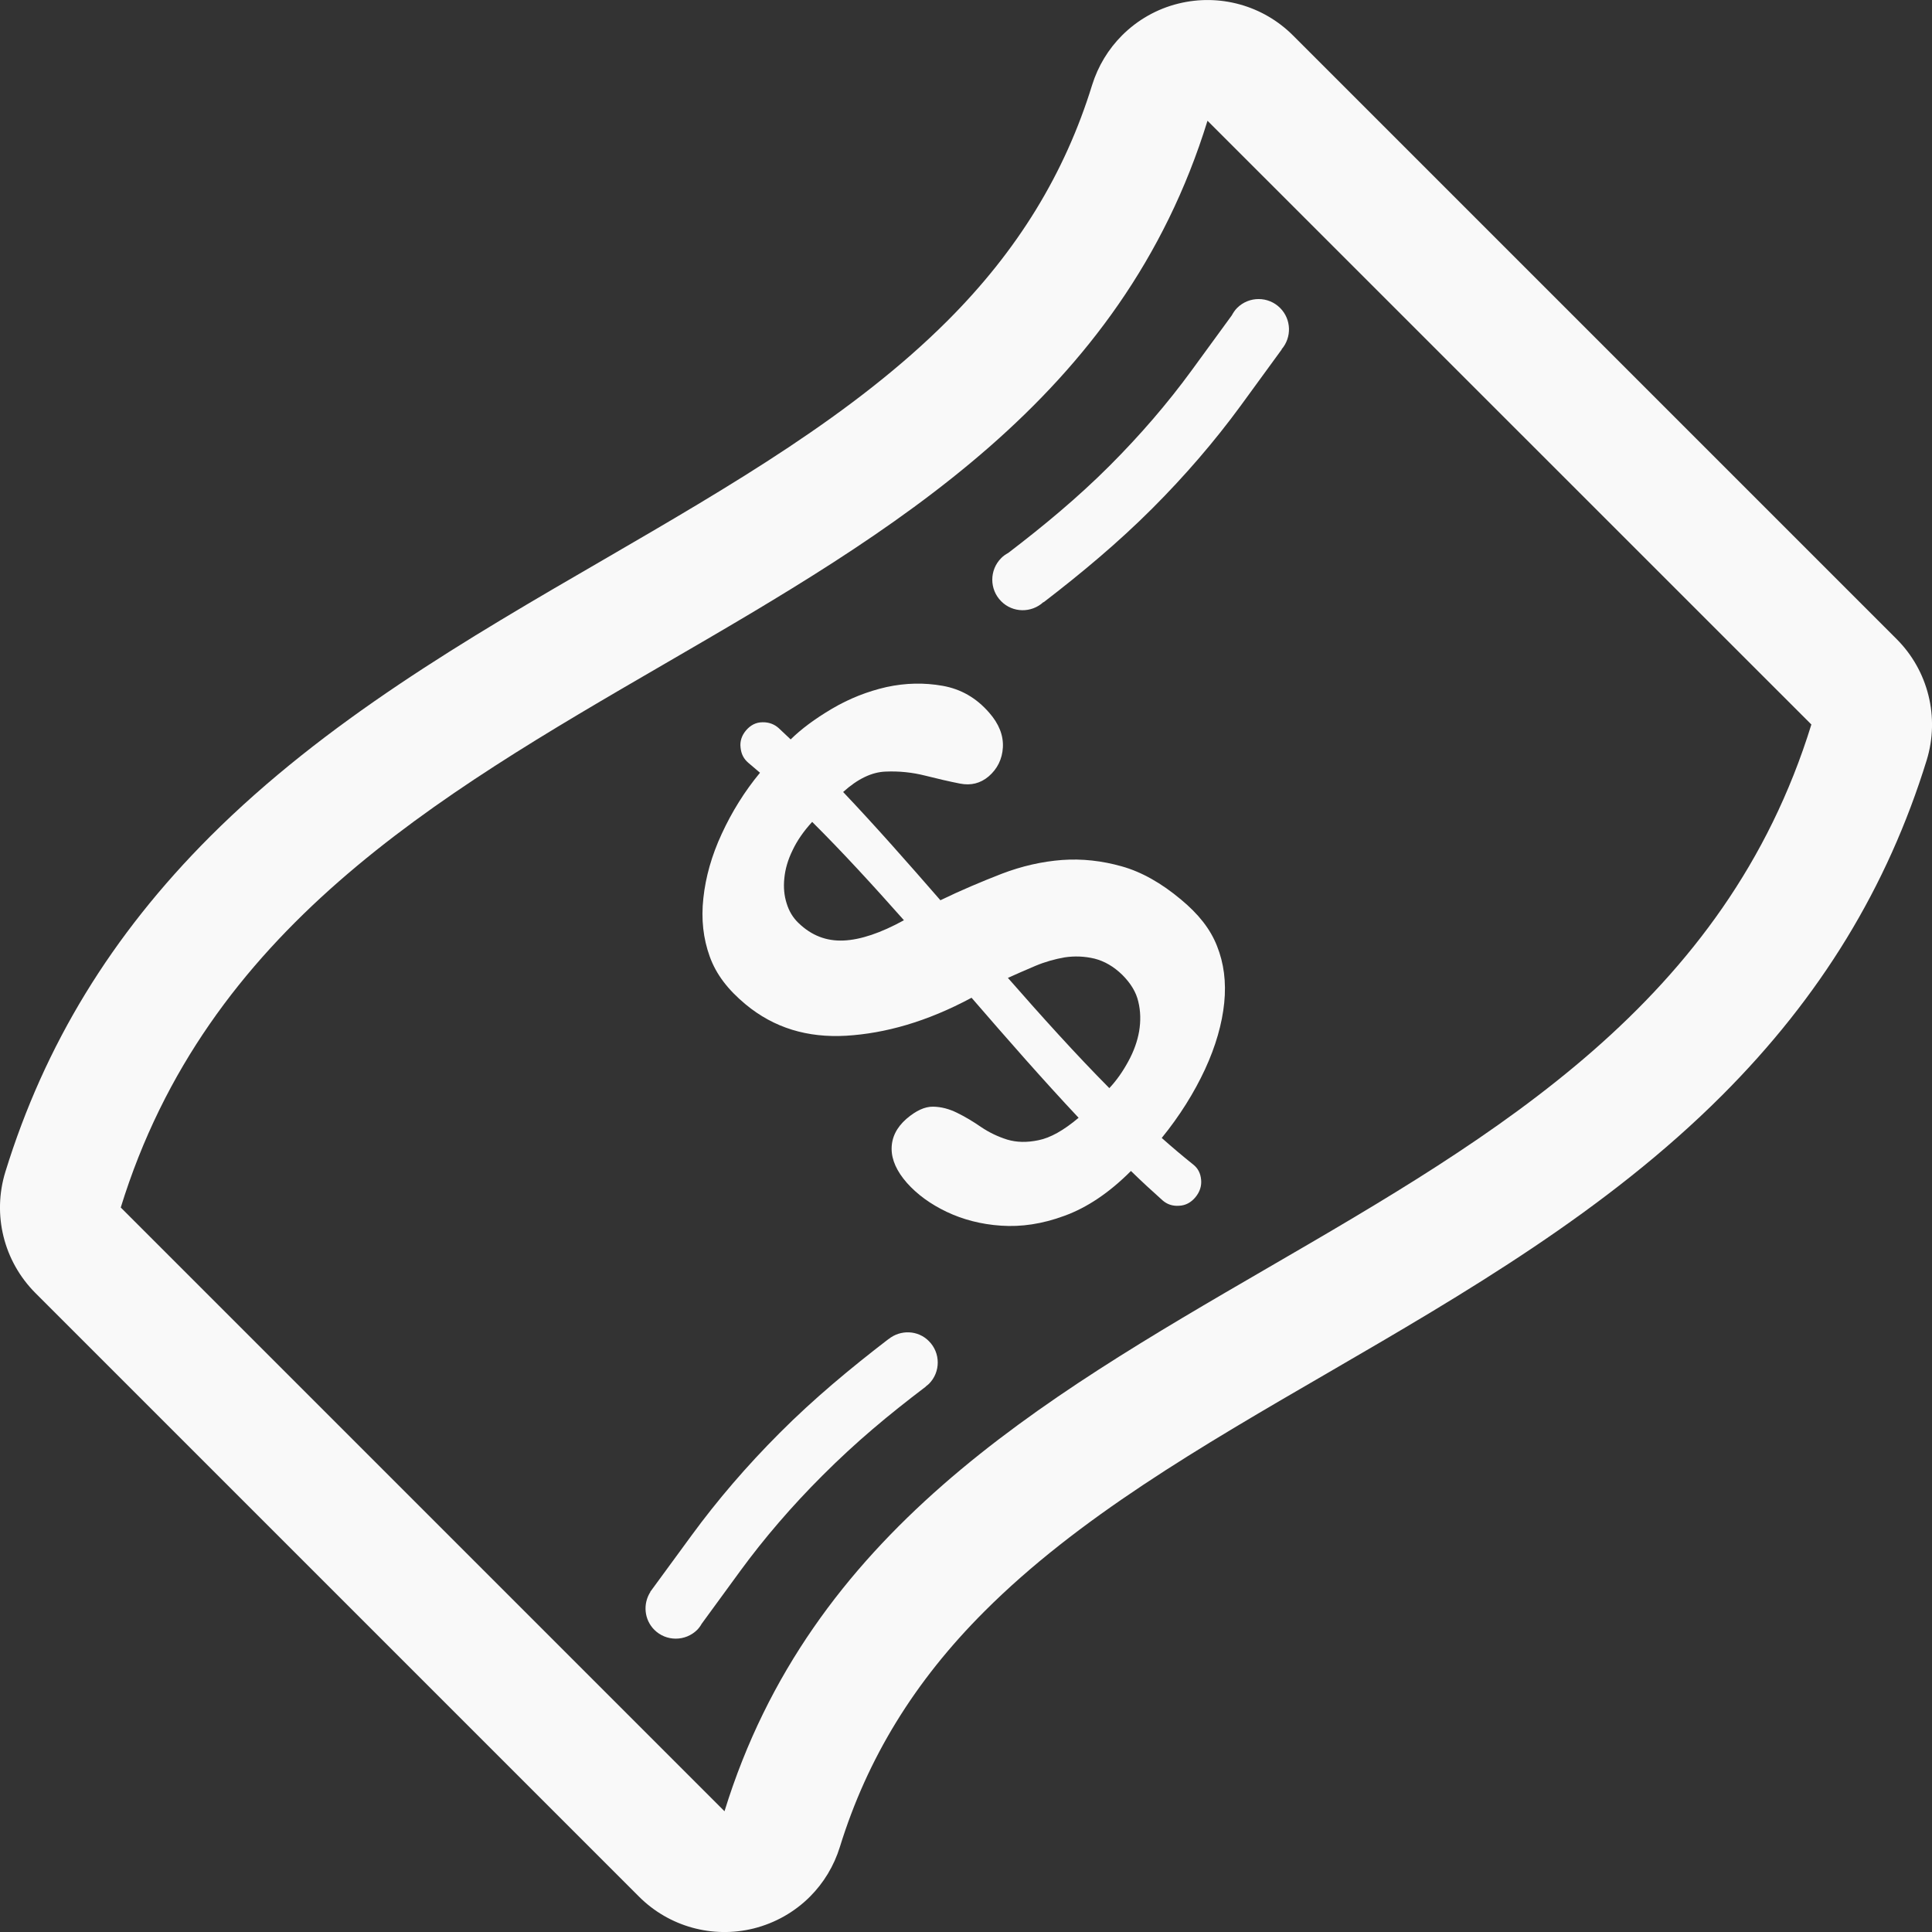 <?xml version="1.0" encoding="UTF-8" standalone="no"?>
<!-- Generator: Adobe Illustrator 16.0.0, SVG Export Plug-In . SVG Version: 6.00 Build 0)  -->

<svg
   xmlns:dc="http://purl.org/dc/elements/1.1/"
   xmlns:cc="http://creativecommons.org/ns#"
   xmlns:rdf="http://www.w3.org/1999/02/22-rdf-syntax-ns#"
   xmlns:svg="http://www.w3.org/2000/svg"
   xmlns="http://www.w3.org/2000/svg"
   xmlns:sodipodi="http://sodipodi.sourceforge.net/DTD/sodipodi-0.dtd"
   xmlns:inkscape="http://www.inkscape.org/namespaces/inkscape"
   version="1.1"
   id="Layer_1"
   x="0px"
   y="0px"
   width="32px"
   height="32px"
   viewBox="0 0 32 32"
   enable-background="new 0 0 32 32"
   xml:space="preserve"
   inkscape:version="0.91 r13725"
   sodipodi:docname="banknotewhite.svg"><rect x="0" y="0" width="32" height="32" fill="#333333" stroke="none"/><defs
     id="defs4148" /><sodipodi:namedview
     pagecolor="#ffffff"
     bordercolor="#666666"
     borderopacity="1"
     objecttolerance="10"
     gridtolerance="10"
     guidetolerance="10"
     inkscape:pageopacity="0"
     inkscape:pageshadow="2"
     inkscape:window-width="1366"
     inkscape:window-height="706"
     id="namedview4146"
     showgrid="false"
     inkscape:zoom="16.84375"
     inkscape:cx="16"
     inkscape:cy="16"
     inkscape:window-x="-8"
     inkscape:window-y="-8"
     inkscape:window-maximized="1"
     inkscape:current-layer="banknote" /><g
     id="banknote"><path
       fill-rule="evenodd"
       clip-rule="evenodd"
       fill="#333333"
       d="M31.415,10.586l-10-10C20.919,0.09,20.2-0.109,19.519,0.059   c-0.359,0.088-0.68,0.273-0.934,0.527c-0.227,0.227-0.398,0.508-0.496,0.822c-0.453,1.469-1.236,2.746-2.395,3.904   C14.146,6.859,12.13,8.031,9.997,9.27c-2.264,1.312-4.603,2.672-6.52,4.588c-1.629,1.631-2.738,3.445-3.388,5.551   c-0.219,0.711-0.028,1.48,0.496,2.006l10,10c0.496,0.496,1.215,0.695,1.896,0.527c0.359-0.09,0.68-0.273,0.934-0.527   c0.227-0.227,0.398-0.508,0.496-0.824c0.454-1.469,1.237-2.746,2.397-3.904c1.547-1.547,3.562-2.717,5.697-3.955   c2.262-1.314,4.602-2.674,6.518-4.59c1.629-1.629,2.738-3.445,3.389-5.551C32.13,11.881,31.938,11.109,31.415,10.586z M12,30   C8.688,26.688,5.312,23.311,2,20c2.842-9.201,15.16-8.799,18-18c3.312,3.311,6.689,6.688,10.002,10   C27.159,21.199,14.841,20.799,12,30z"
       id="path4138"
       style="fill:#f9f9f9" /><path
       fill-rule="evenodd"
       clip-rule="evenodd"
       fill="#333333"
       d="M19.562,14.9c-0.326-0.273-0.654-0.459-0.984-0.551   c-0.328-0.092-0.656-0.129-0.988-0.105c-0.328,0.025-0.664,0.1-1,0.229c-0.336,0.131-0.674,0.273-1.014,0.438   c-0.537-0.617-1.074-1.227-1.611-1.793c0.242-0.219,0.477-0.33,0.703-0.338c0.227-0.01,0.445,0.014,0.652,0.066   c0.211,0.053,0.404,0.098,0.582,0.133c0.18,0.035,0.336-0.004,0.473-0.119c0.145-0.125,0.225-0.287,0.236-0.482   c0.01-0.197-0.064-0.389-0.229-0.576c-0.211-0.242-0.465-0.389-0.77-0.443c-0.301-0.053-0.609-0.049-0.93,0.021   c-0.316,0.072-0.617,0.191-0.902,0.359s-0.514,0.34-0.684,0.508c-0.065-0.062-0.13-0.123-0.195-0.184   c-0.072-0.066-0.162-0.102-0.27-0.1c-0.109,0-0.199,0.047-0.273,0.133c-0.072,0.084-0.105,0.182-0.092,0.285   c0.01,0.107,0.053,0.189,0.127,0.252c0.065,0.055,0.13,0.109,0.195,0.166c-0.256,0.309-0.467,0.65-0.633,1.01   c-0.168,0.361-0.268,0.719-0.305,1.066c-0.039,0.35-0.002,0.67,0.105,0.967c0.107,0.299,0.305,0.553,0.594,0.793   c0.471,0.391,1.025,0.557,1.668,0.52c0.641-0.039,1.332-0.23,2.075-0.629c0.59,0.682,1.182,1.359,1.773,1.988   c-0.25,0.211-0.469,0.332-0.662,0.371c-0.193,0.041-0.365,0.037-0.521-0.01c-0.156-0.049-0.301-0.119-0.434-0.209   c-0.133-0.092-0.264-0.17-0.395-0.234c-0.129-0.064-0.262-0.1-0.398-0.102s-0.281,0.064-0.441,0.201   c-0.164,0.143-0.246,0.309-0.246,0.496c0,0.186,0.086,0.375,0.254,0.566c0.17,0.191,0.391,0.352,0.658,0.479   s0.569,0.207,0.901,0.229c0.332,0.023,0.682-0.027,1.051-0.164c0.371-0.135,0.738-0.379,1.1-0.742   c0.174,0.17,0.35,0.332,0.525,0.488c0.074,0.064,0.164,0.096,0.273,0.088c0.105-0.004,0.197-0.053,0.27-0.141   c0.074-0.09,0.105-0.189,0.094-0.293c-0.01-0.105-0.053-0.186-0.125-0.244c-0.176-0.141-0.352-0.289-0.527-0.445   c0.299-0.367,0.539-0.754,0.717-1.137c0.178-0.385,0.283-0.756,0.318-1.1c0.035-0.346-0.006-0.658-0.119-0.941   C20.046,15.383,19.847,15.137,19.562,14.9z M13.971,15.578c-0.283,0.012-0.53-0.082-0.746-0.291   c-0.092-0.088-0.156-0.195-0.195-0.322c-0.041-0.127-0.055-0.266-0.039-0.418c0.014-0.15,0.059-0.307,0.137-0.465   c0.074-0.158,0.184-0.316,0.324-0.469c0.507,0.504,1.013,1.057,1.52,1.629C14.588,15.453,14.254,15.566,13.971,15.578z    M18.688,17.58c-0.09,0.166-0.193,0.314-0.314,0.443c-0.561-0.566-1.121-1.188-1.68-1.826c0.143-0.064,0.293-0.131,0.455-0.199   s0.324-0.113,0.486-0.141c0.166-0.025,0.33-0.018,0.494,0.021c0.162,0.041,0.316,0.129,0.459,0.268   c0.141,0.141,0.23,0.287,0.266,0.445c0.039,0.16,0.041,0.322,0.014,0.488C18.839,17.246,18.78,17.412,18.688,17.58z"
       id="path4140"
       style="fill:#f9f9f9" /><path
       fill-rule="evenodd"
       clip-rule="evenodd"
       fill="#333333"
       d="M14.717,22.18h-0.002c-0.625,0.48-1.235,0.986-1.8,1.553   c-0.543,0.543-1.034,1.115-1.461,1.699l-0.684,0.934l0.002,0.002c-0.125,0.195-0.104,0.457,0.066,0.627   c0.195,0.195,0.514,0.195,0.71,0c0.03-0.031,0.054-0.064,0.074-0.1l0.639-0.875c0.396-0.541,0.854-1.074,1.361-1.58   c0.561-0.561,1.081-0.994,1.714-1.475l-0.002-0.002c0.018-0.014,0.035-0.025,0.051-0.041c0.196-0.195,0.196-0.514,0-0.709   C15.204,22.029,14.914,22.021,14.717,22.18z"
       id="path4142"
       style="fill:#f9f9f9" /><path
       fill-rule="evenodd"
       clip-rule="evenodd"
       fill="#333333"
       d="M18.378,7.715c-0.523,0.523-1.09,0.994-1.678,1.443   c-0.041,0.023-0.082,0.049-0.117,0.086c-0.197,0.197-0.197,0.518,0,0.715c0.191,0.193,0.5,0.197,0.699,0.014l0.004,0.002   c0.625-0.48,1.234-0.988,1.799-1.553c0.543-0.543,1.033-1.113,1.461-1.697l0.684-0.938l-0.002-0.002   c0.17-0.199,0.162-0.496-0.025-0.684c-0.197-0.197-0.516-0.197-0.713,0c-0.037,0.037-0.064,0.08-0.088,0.123l-0.664,0.91   C19.341,6.678,18.884,7.209,18.378,7.715z"
       id="path4144"
       style="fill:#f9f9f9" /></g></svg>